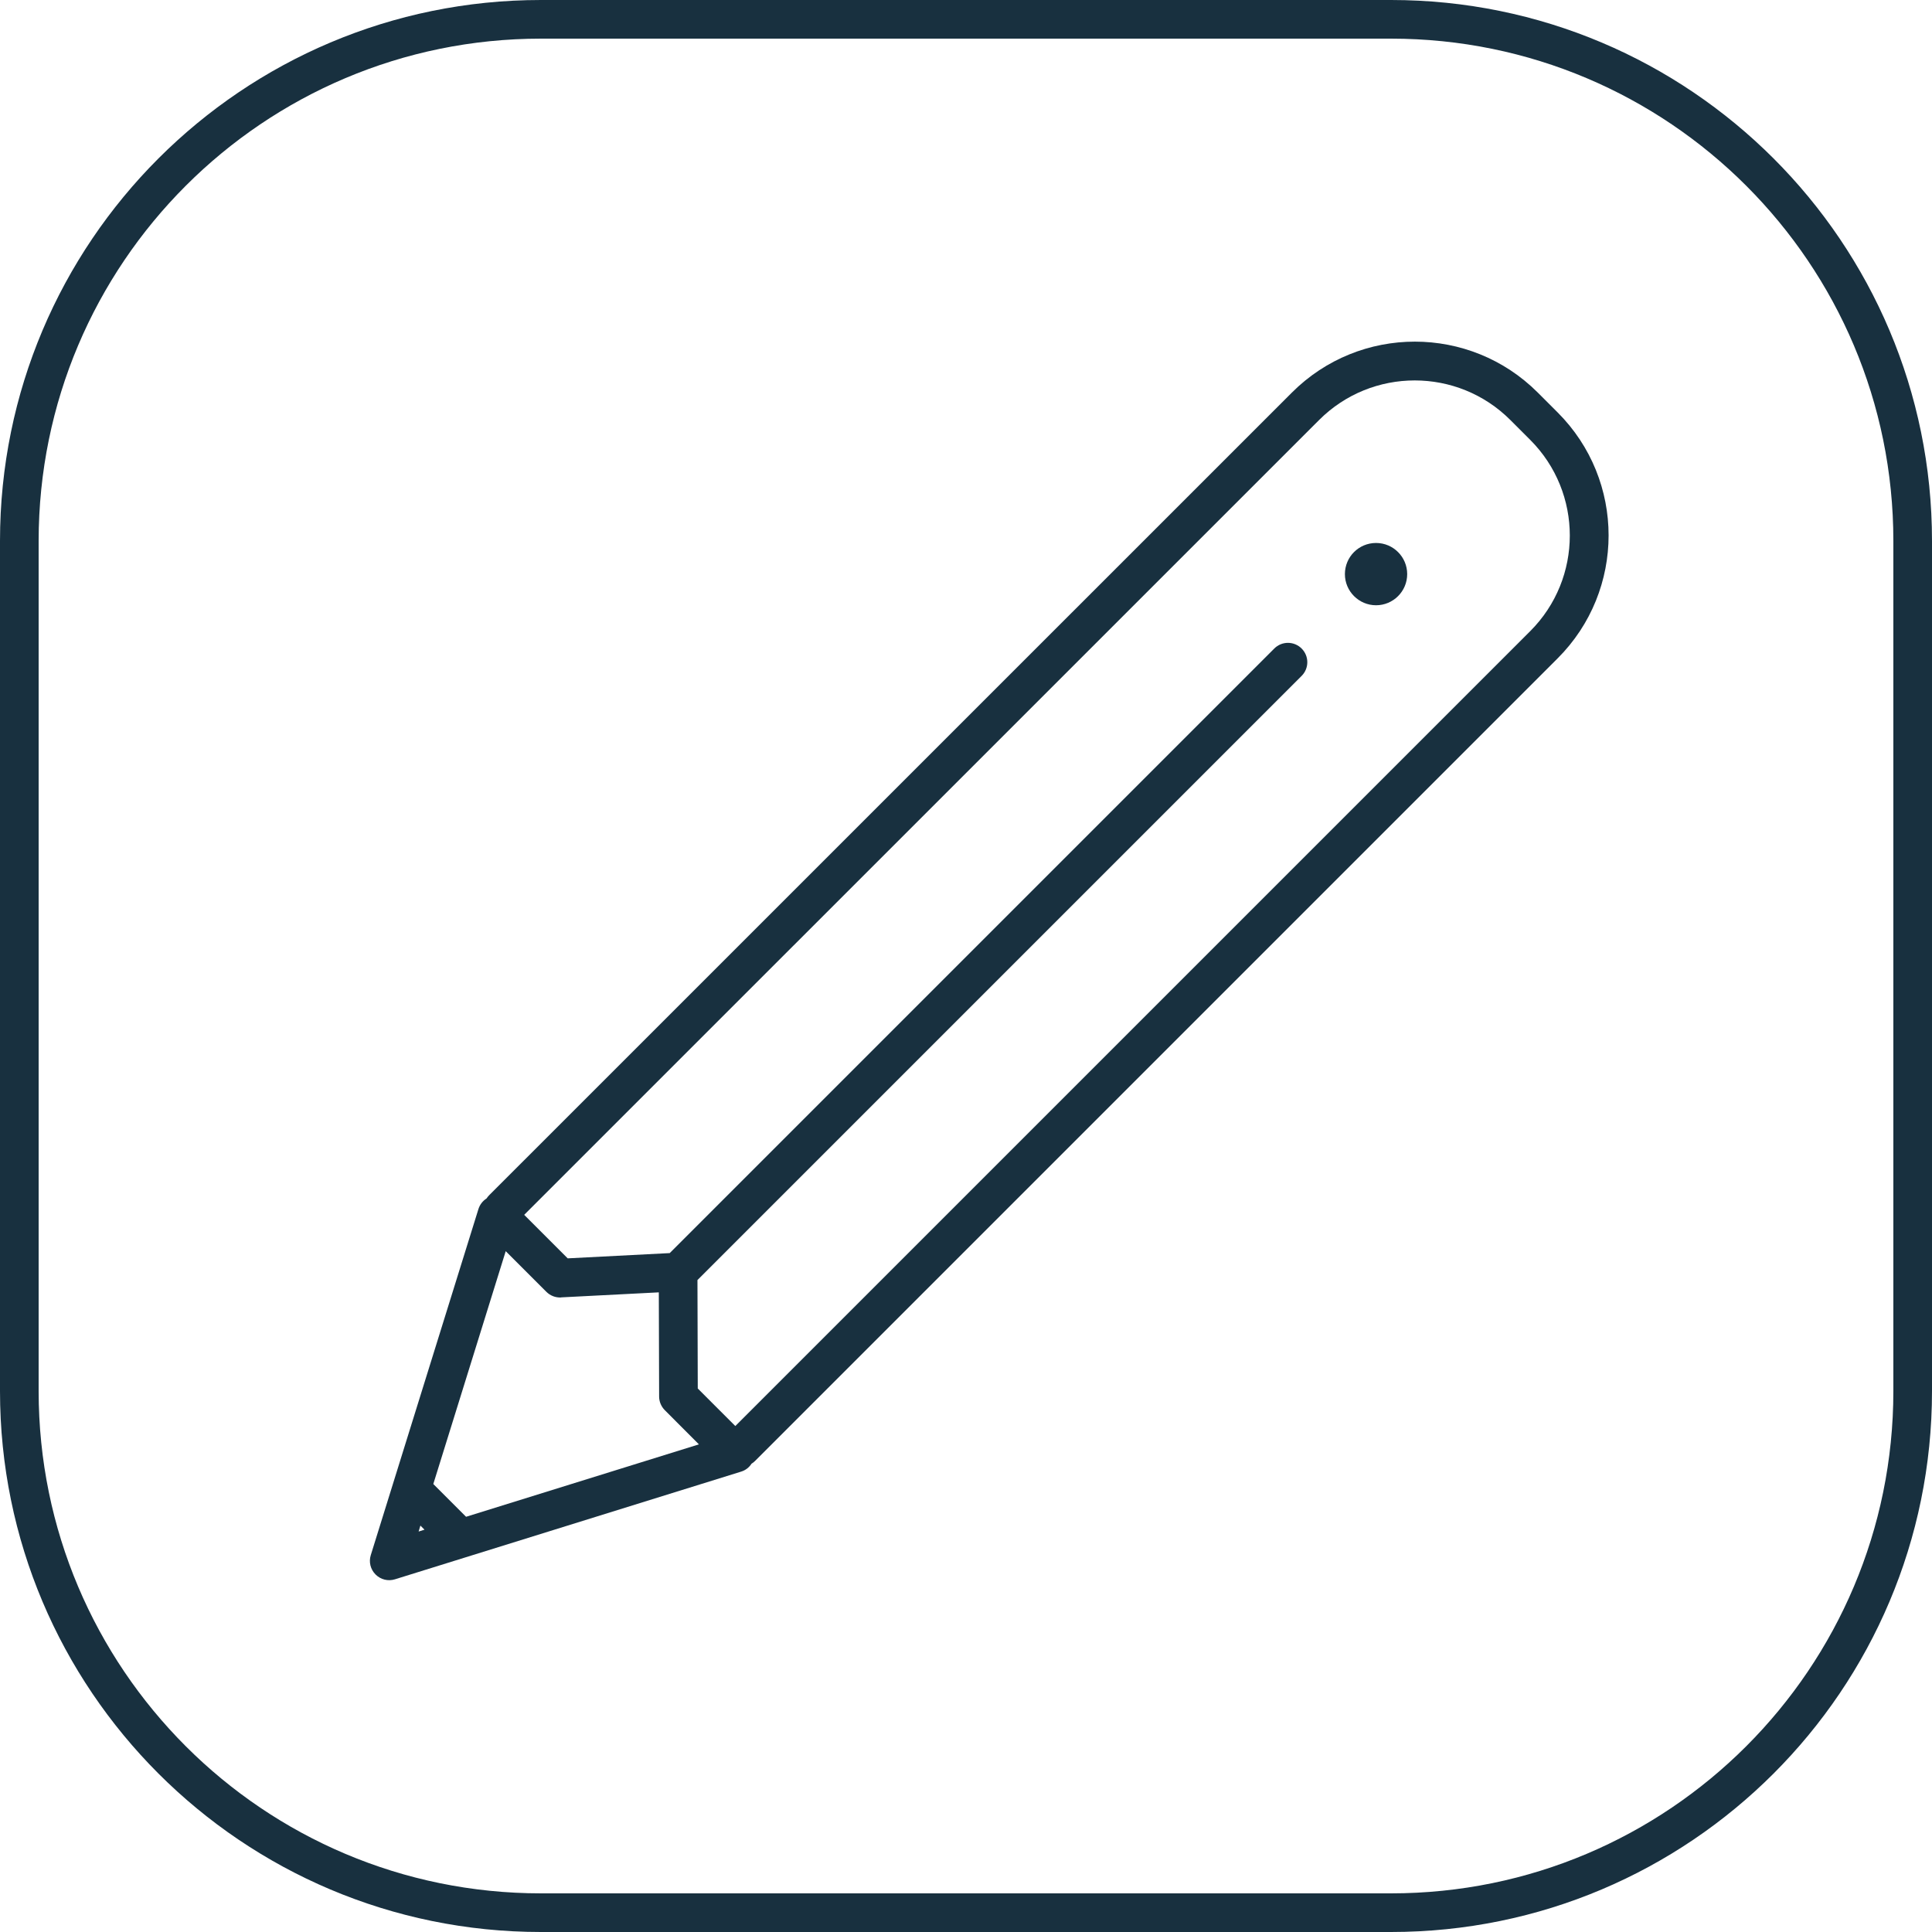 <svg fill="none" height="25" viewBox="0 0 25 25" width="25" xmlns="http://www.w3.org/2000/svg"><g fill="#18303f"><path d="m18.209 7.429c0 .223-.181.403-.403.403s-.403-.181-.403-.403c0-.223.18-.403.403-.403s.403.181.403.403z"/><g clip-rule="evenodd" fill-rule="evenodd"><path d="m9.725 18.94c-.031.049-.079.086-.136.103l-4.478 1.393c-.089.028-.185.004-.251-.062-.066-.066-.09-.162-.062-.251l1.393-4.478c.018-.057.055-.105.105-.137.01-.015.021-.029.034-.042l10.387-10.386c.879-.879 2.303-.879 3.182 0l.257.257c.879.879.879 2.303 0 3.182l-10.386 10.386c-.013.013-.028.025-.043.034zm-2.942-3.22.563.563 1.32-.068 7.823-7.823c.098-.098.256-.098.354 0s.098.256 0 .354l-7.818 7.818.004 1.403.486.486 10.286-10.286c.683-.683.683-1.791 0-2.475l-.257-.257c-.683-.683-1.792-.683-2.475 0zm.478 1.068 1.264-.065.004 1.348c0.0.066.027.129.073.176l.442.443-3.013.937-.424-.424.937-3.013.526.526c.05.05.119.077.19.073zm-1.821 2.953.053.053-.076.024z"/><path d="m0 7c0-3.866 3.134-7 7-7h11c3.866 0 7 3.134 7 7v11c0 3.866-3.134 7-7 7h-11c-3.866 0-7-3.134-7-7zm7-6.5h11c3.59 0 6.5 2.91 6.5 6.5v11c0 3.59-2.91 6.5-6.5 6.5h-11c-3.59 0-6.5-2.91-6.5-6.5v-11c0-3.59 2.91-6.5 6.5-6.5z"/></g></g></svg>
